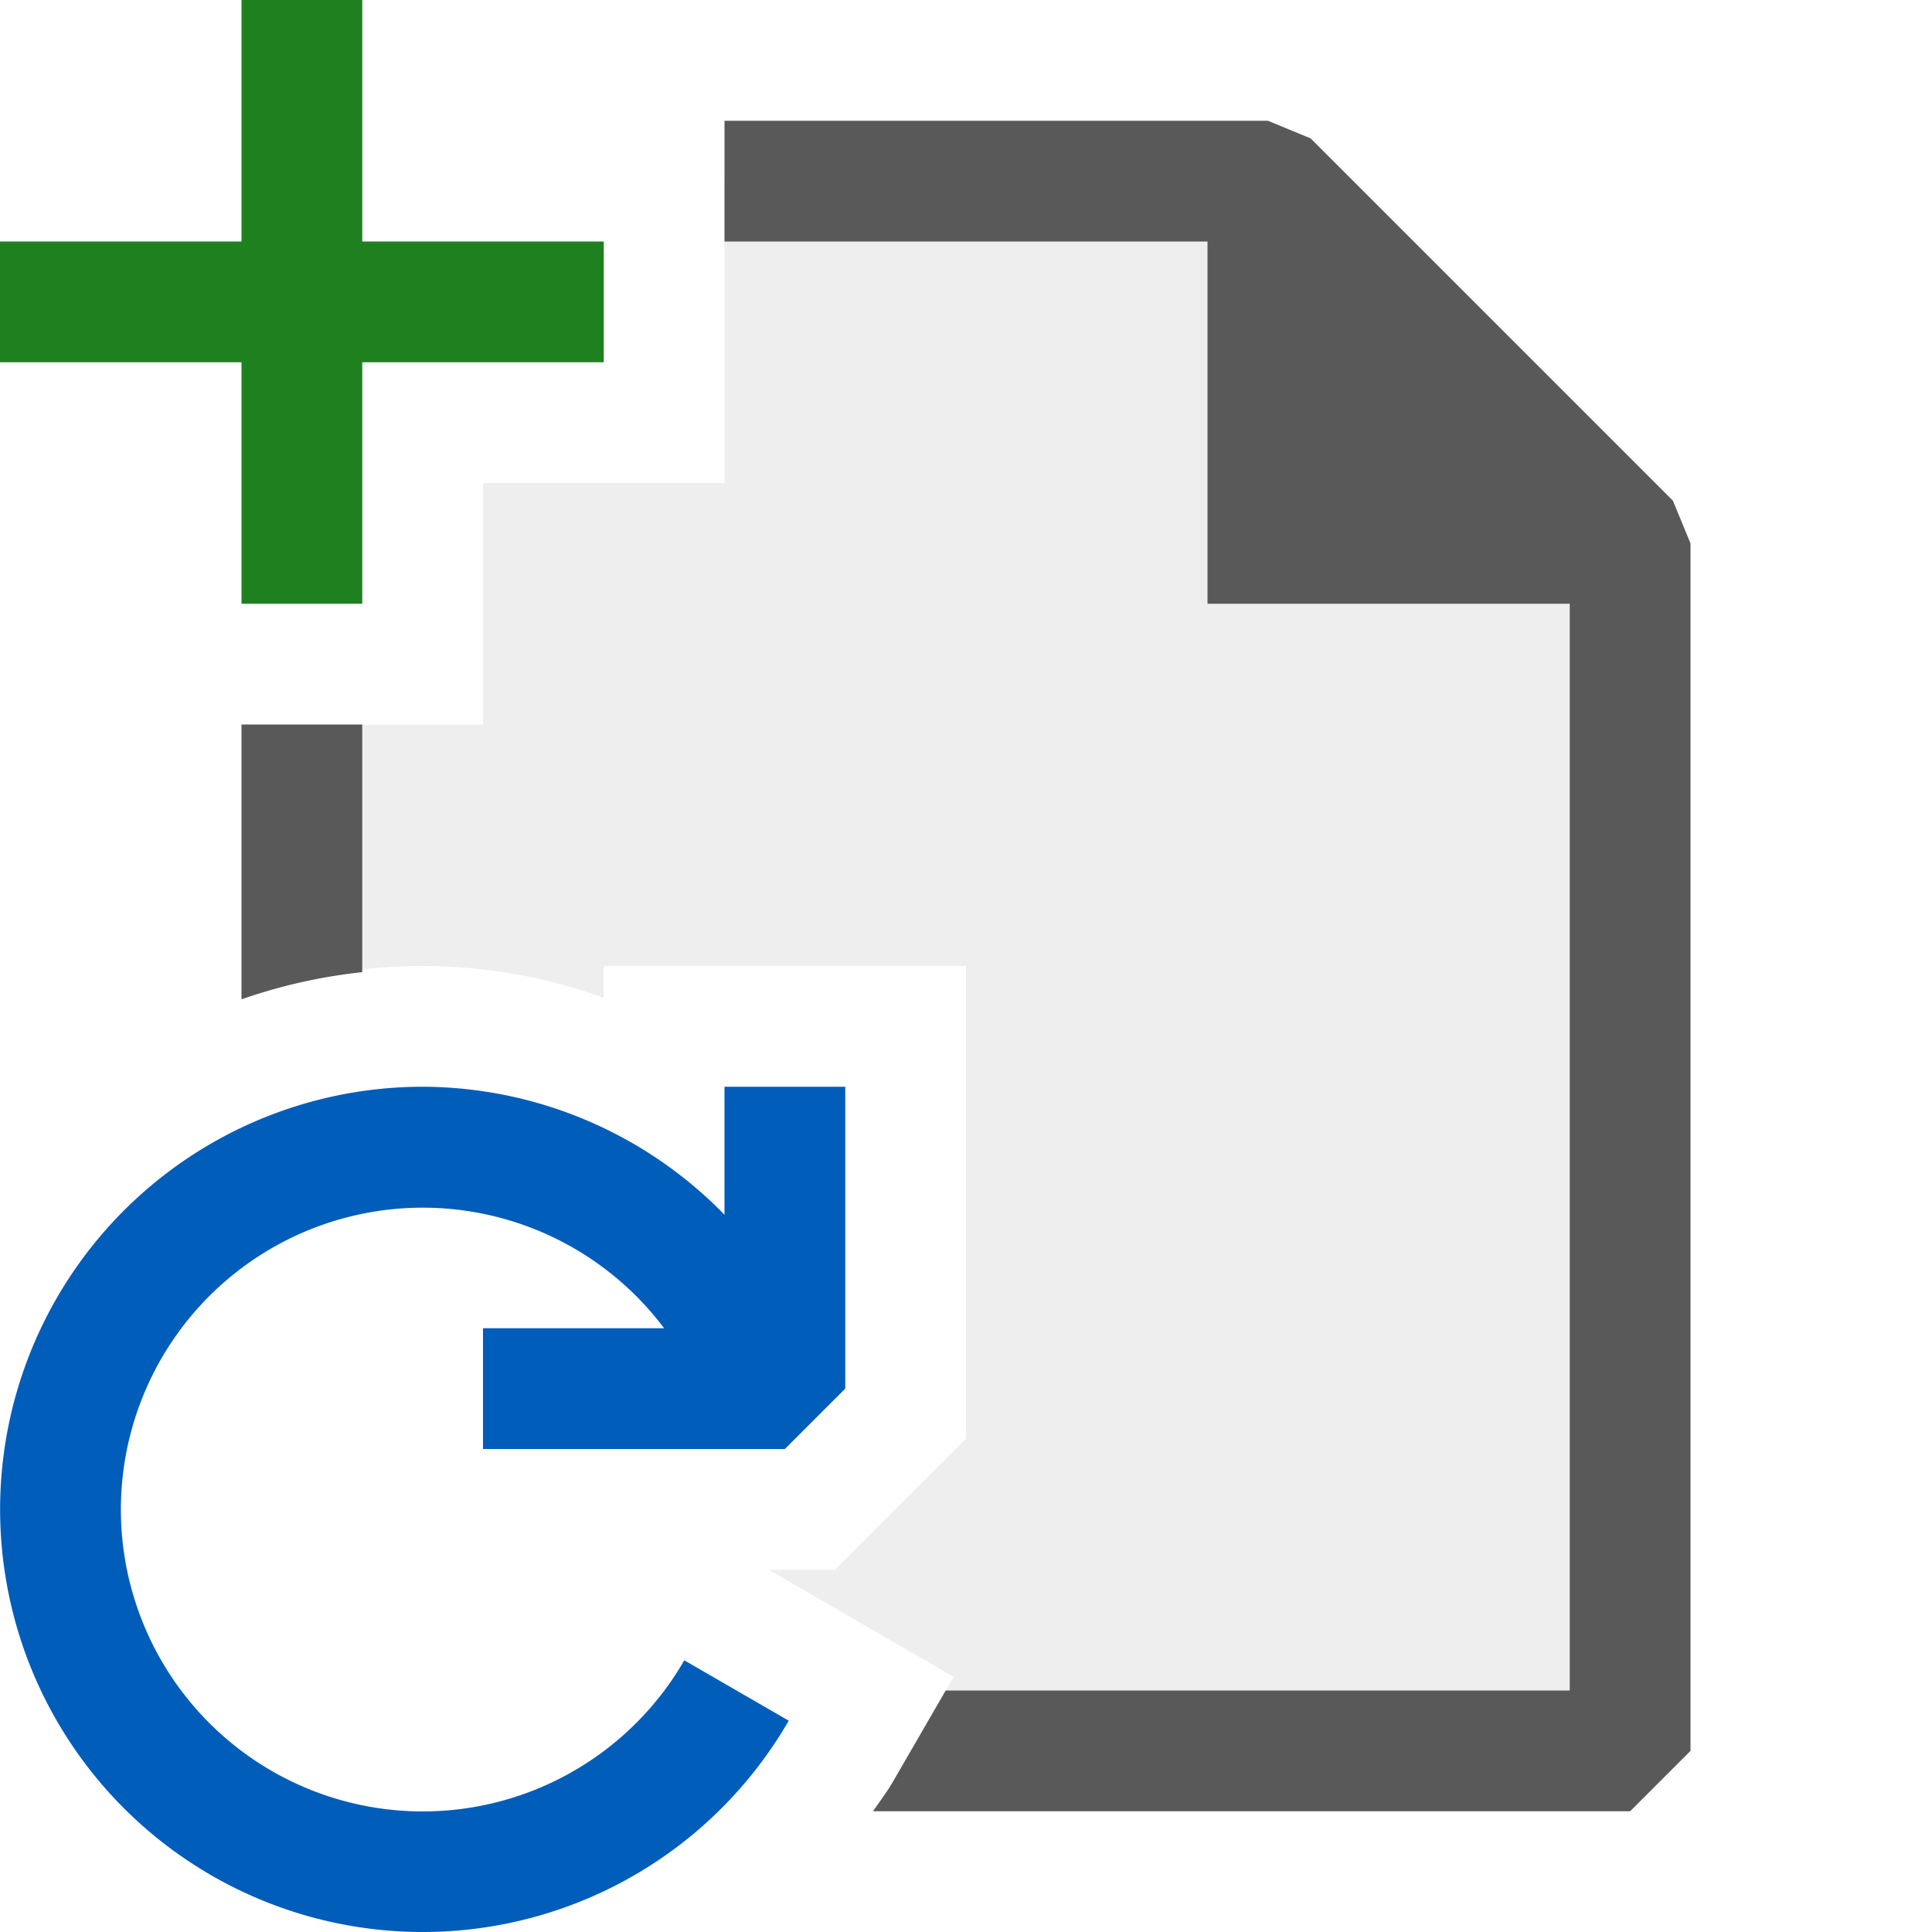 <svg xmlns="http://www.w3.org/2000/svg" viewBox="0 0 16 16">
  <defs>
    <style>.canvas{fill: none; opacity: 0;}.light-defaultgrey-10{fill: #212121; opacity: 0.1;}.light-defaultgrey{fill: #212121; opacity: 1;}.light-blue{fill: #005dba; opacity: 1;}.light-green{fill: #1f801f; opacity: 1;}.cls-1{opacity:0.75;}</style>
  </defs>
  <title>IconLightWorkflowAssociationForm</title>
  <g id="canvas" class="canvas">
    <path class="canvas" d="M16,16H0V0H16Z" />
  </g>
  <g id="level-1">
    <g class="cls-1">
      <path class="light-defaultgrey-10" d="M13.5,4.5V15H7.242c.054-.081.106-.163.155-.248l.5-.865L6.366,13h.548L8,11.914V8H5v.263A4.443,4.443,0,0,0,3.5,8,4.488,4.488,0,0,0,2,8.257V6H4V4H6V1.5h4.5Z" />
      <path class="light-defaultgrey" d="M14,4.5v10l-.5.5H7.23c.056-.083.117-.161.167-.248L7.832,14H13V5H10V2H6V1h4.5l.354.146,3,3ZM2,8.276a4.485,4.485,0,0,1,1-.225V6H2Z" />
    </g>
    <path class="light-blue" d="M3.5,9A3.5,3.5,0,0,1,6,10.06V9H7v2.5l-.5.5H4V11H5.5a2.5,2.5,0,1,0,.167,2.75l.865.5A3.5,3.5,0,1,1,3.5,9Z" />
    <path class="light-green" d="M5,3H3V5H2V3H0V2H2V0H3V2H5Z" />
  </g>
</svg>
